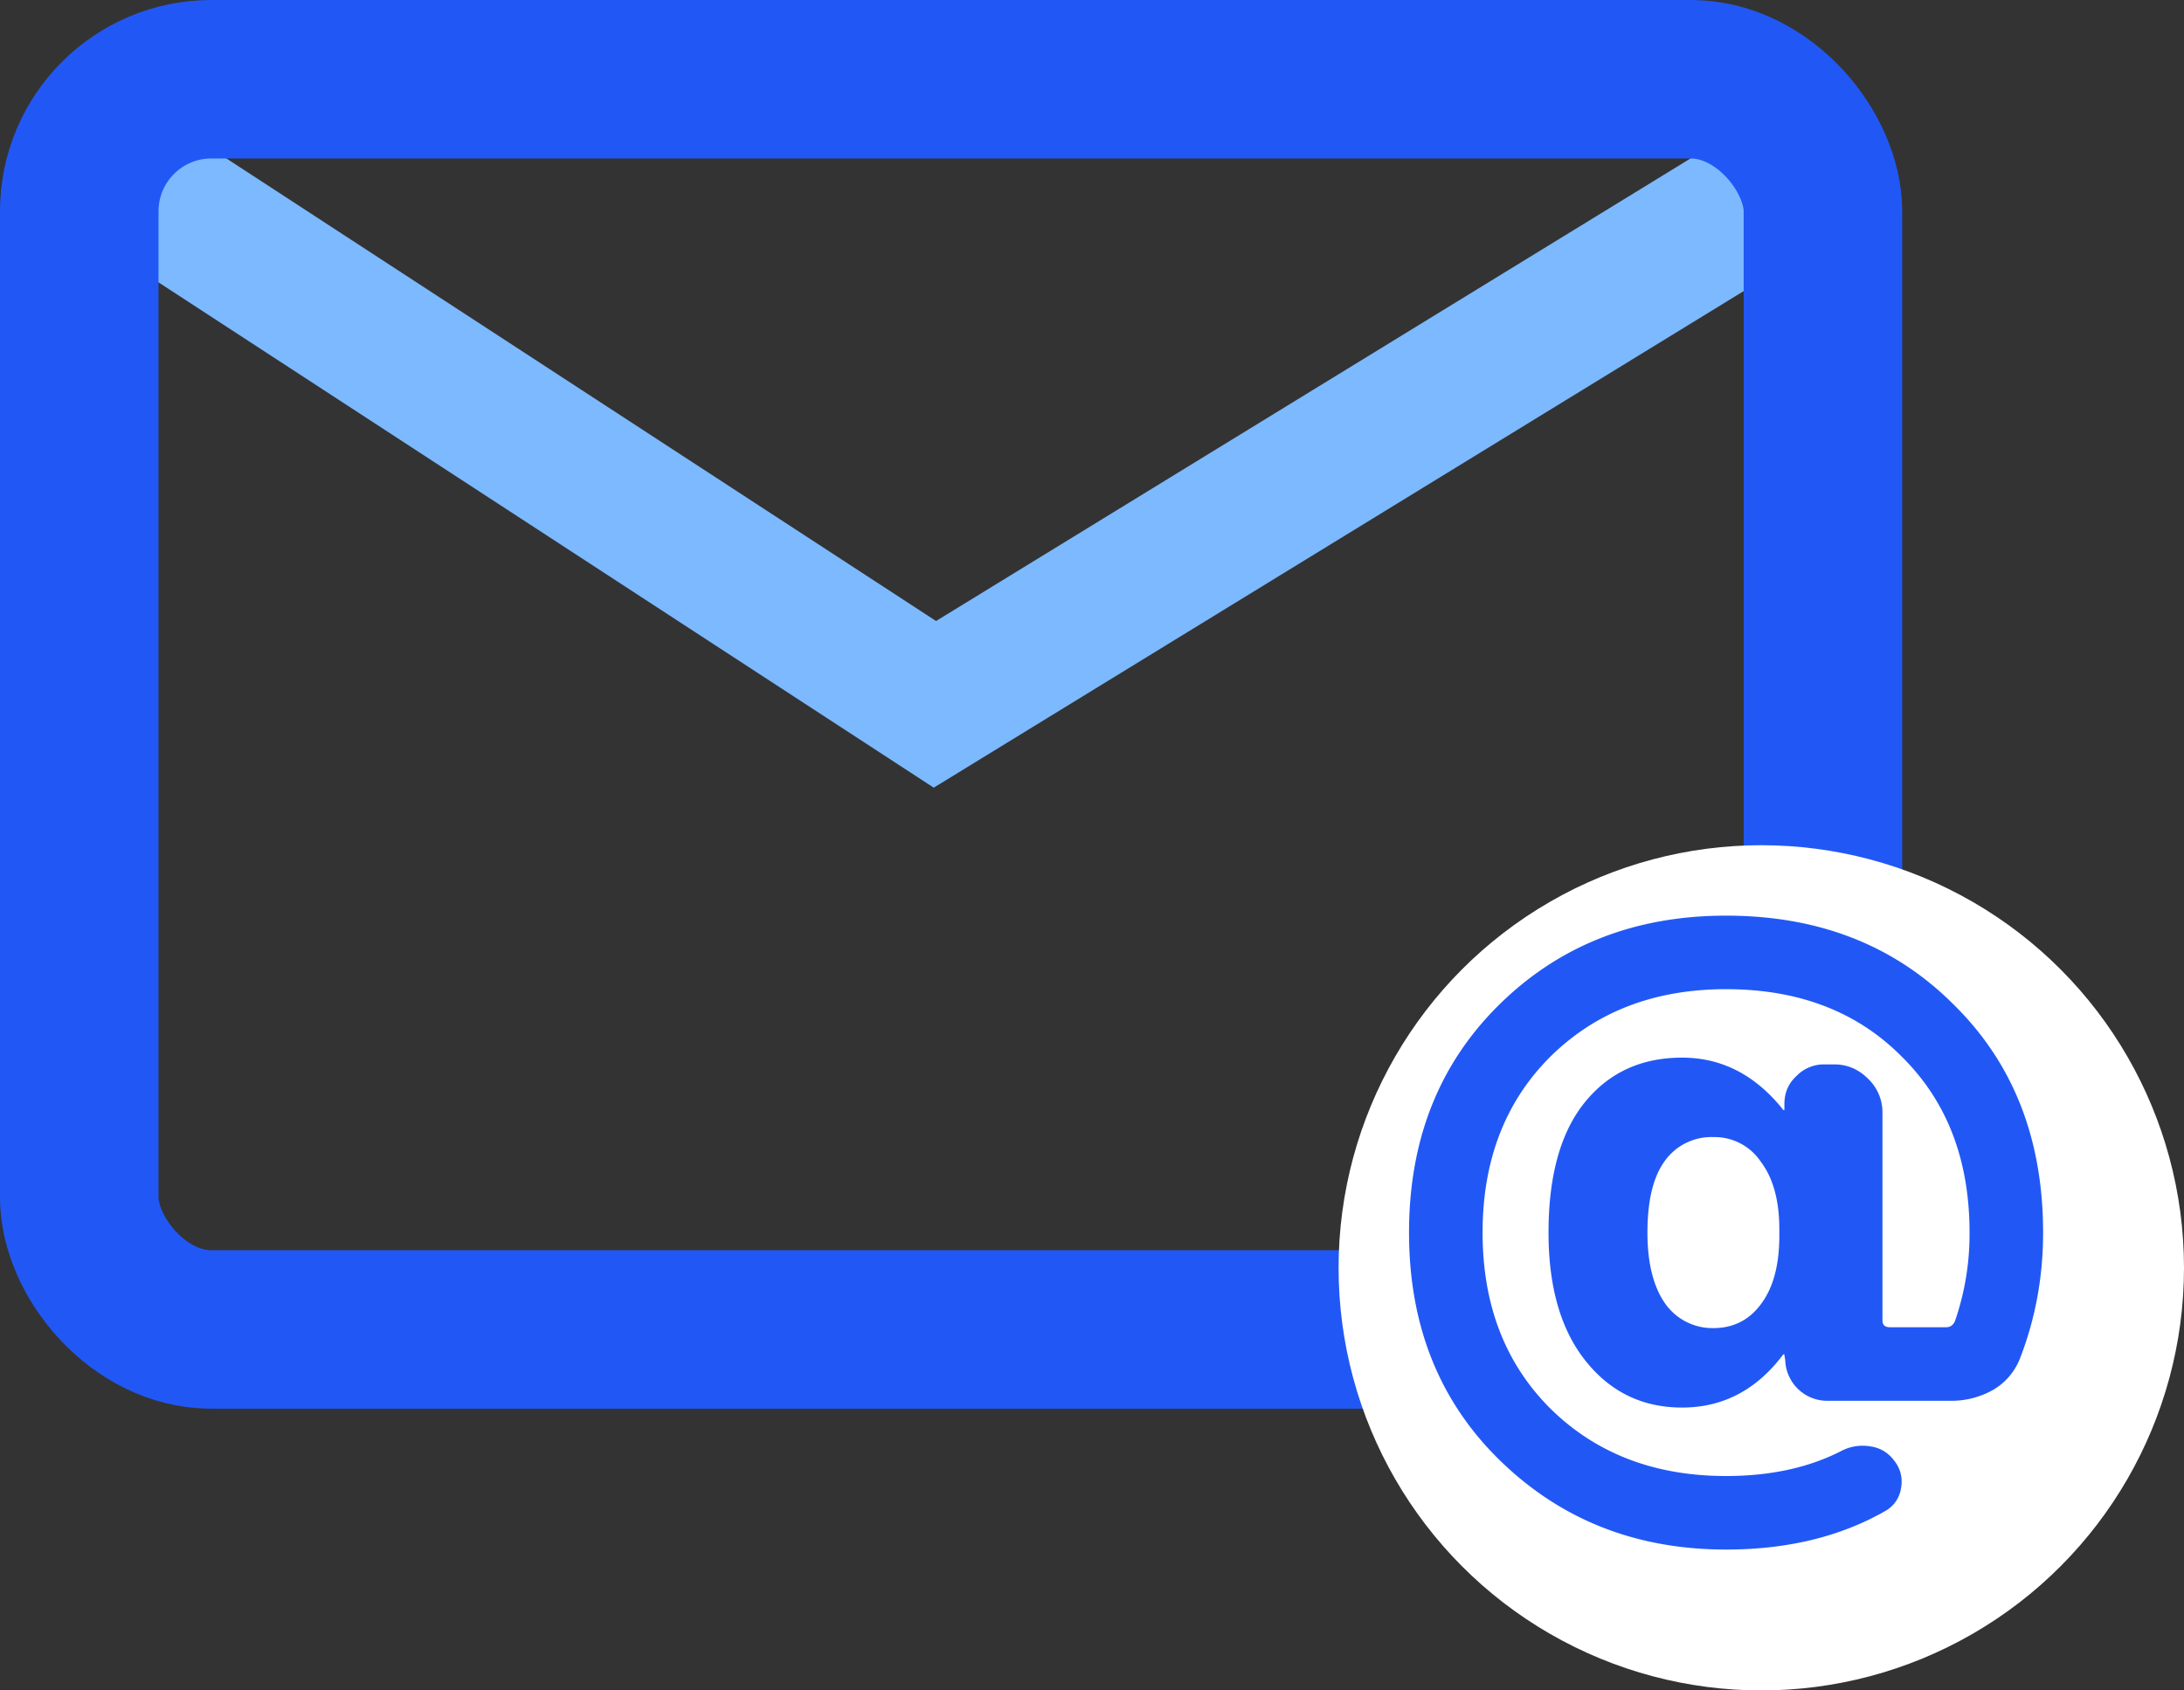 <svg width="31" height="24" fill="none" xmlns="http://www.w3.org/2000/svg"><rect width="100%" height="100%" fill="#333333" stroke="none"/><path d="M1 2l12.27 8L25.5 2.5" stroke="#7CB9FF" stroke-width="2"/><rect x="1.125" y="1.125" width="24.75" height="17.75" rx="1.875" stroke="#2158F5" stroke-width="2.25"/><circle cx="25" cy="18" r="6" fill="#fff"/><path d="M25.256 17.548v-.096c0-.408-.088-.728-.264-.96a.79.79 0 00-.672-.348.812.812 0 00-.696.348c-.16.224-.24.56-.24 1.008 0 .432.084.768.252 1.008a.82.82 0 00.684.348c.28 0 .504-.112.672-.336.176-.232.264-.556.264-.972zM24.5 13c1.312 0 2.388.42 3.228 1.26.848.832 1.272 1.912 1.272 3.24 0 .624-.108 1.216-.324 1.776a.889.889 0 01-.384.456 1.199 1.199 0 01-.6.156H25.94a.596.596 0 01-.6-.576l-.012-.072v-.012c-.016 0-.024.004-.024.012-.376.496-.852.744-1.428.744-.56 0-1.016-.22-1.368-.66-.352-.44-.528-1.048-.528-1.824 0-.8.168-1.412.504-1.836.344-.432.808-.648 1.392-.648.56 0 1.036.244 1.428.732 0 .008.008.012.024.012v-.084c0-.16.056-.292.168-.396a.542.542 0 01.396-.168h.144c.184 0 .344.068.48.204a.657.657 0 01.204.48v2.952c0 .064.036.096.108.096h.792c.064 0 .108-.032.132-.096a3.78 3.78 0 00.204-1.248c0-1.032-.32-1.864-.96-2.496-.632-.64-1.464-.96-2.496-.96-1.016 0-1.848.32-2.496.96-.64.64-.96 1.472-.96 2.496s.32 1.856.96 2.496c.648.64 1.48.96 2.496.96.632 0 1.18-.12 1.644-.36a.65.65 0 01.408-.06.495.495 0 01.336.204.47.47 0 01.096.384.444.444 0 01-.216.324c-.64.368-1.396.552-2.268.552-1.272 0-2.34-.42-3.204-1.26C20.432 19.9 20 18.82 20 17.5c0-1.312.424-2.388 1.272-3.228C22.128 13.424 23.204 13 24.5 13z" fill="#2158F5"/></svg>